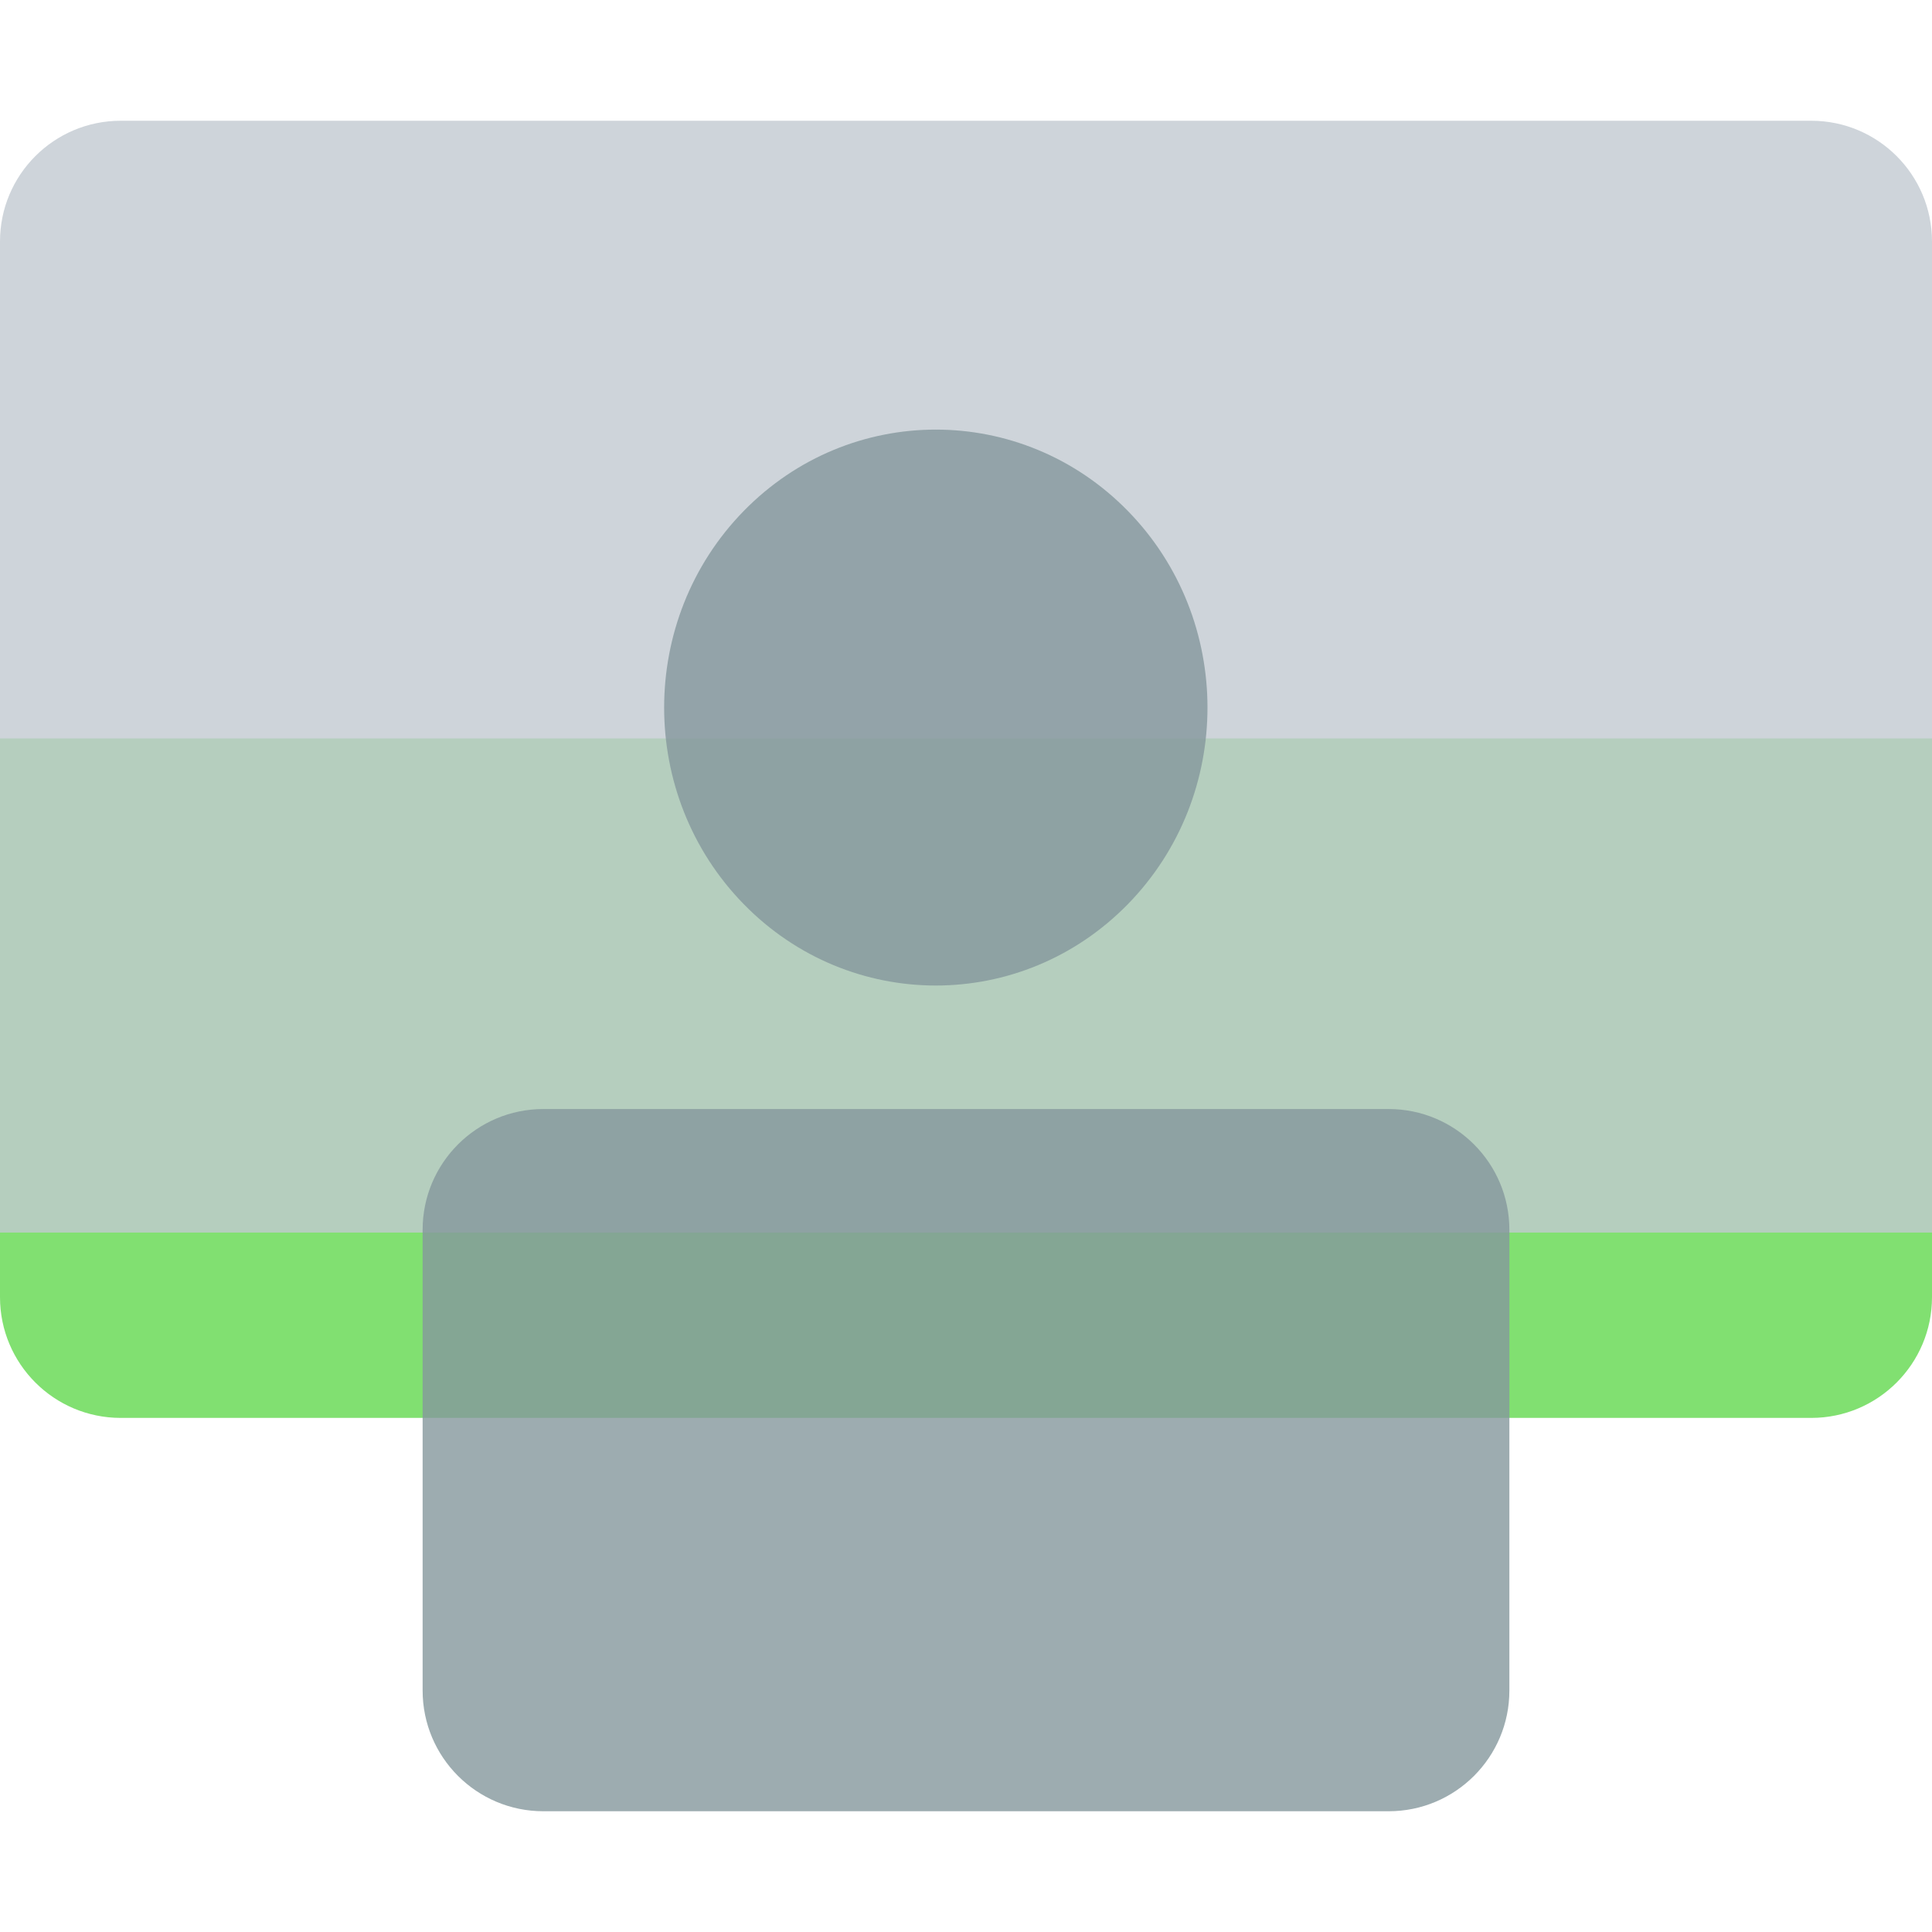 <svg width="32" height="32" viewBox="0 0 32 32" fill="none" xmlns="http://www.w3.org/2000/svg">
<g style="mix-blend-mode:multiply">
<path d="M32 21.485C32 22.589 31.105 23.485 30 23.485L2 23.485C0.895 23.485 7.65153e-08 22.589 1.70902e-07 21.485L9.61651e-07 12.231L32 12.231L32 21.485Z" fill="#62D84E" fill-opacity="0.8"/>
</g>
<path d="M-3.49691e-07 4C-1.56562e-07 2.895 0.895 2 2 2L30 2C31.105 2 32 2.895 32 4L32 20.415L-3.21985e-06 20.415L-3.49691e-07 4Z" fill="#C1C9D1" fill-opacity="0.8"/>
<g style="mix-blend-mode:multiply">
<path d="M7 20.369C7 19.265 7.895 18.369 9 18.369H23C24.105 18.369 25 19.265 25 20.369V28C25 29.105 24.105 30 23 30H9C7.895 30 7 29.105 7 28V20.369Z" fill="#84979C" fill-opacity="0.8"/>
</g>
<g style="mix-blend-mode:multiply">
<path d="M18.682 8.464C20.439 10.262 20.439 13.177 18.682 14.975C16.925 16.773 14.075 16.773 12.318 14.975C10.561 13.177 10.561 10.262 12.318 8.464C14.075 6.666 16.925 6.666 18.682 8.464Z" fill="#84979C" fill-opacity="0.8"/>
</g>
</svg>
